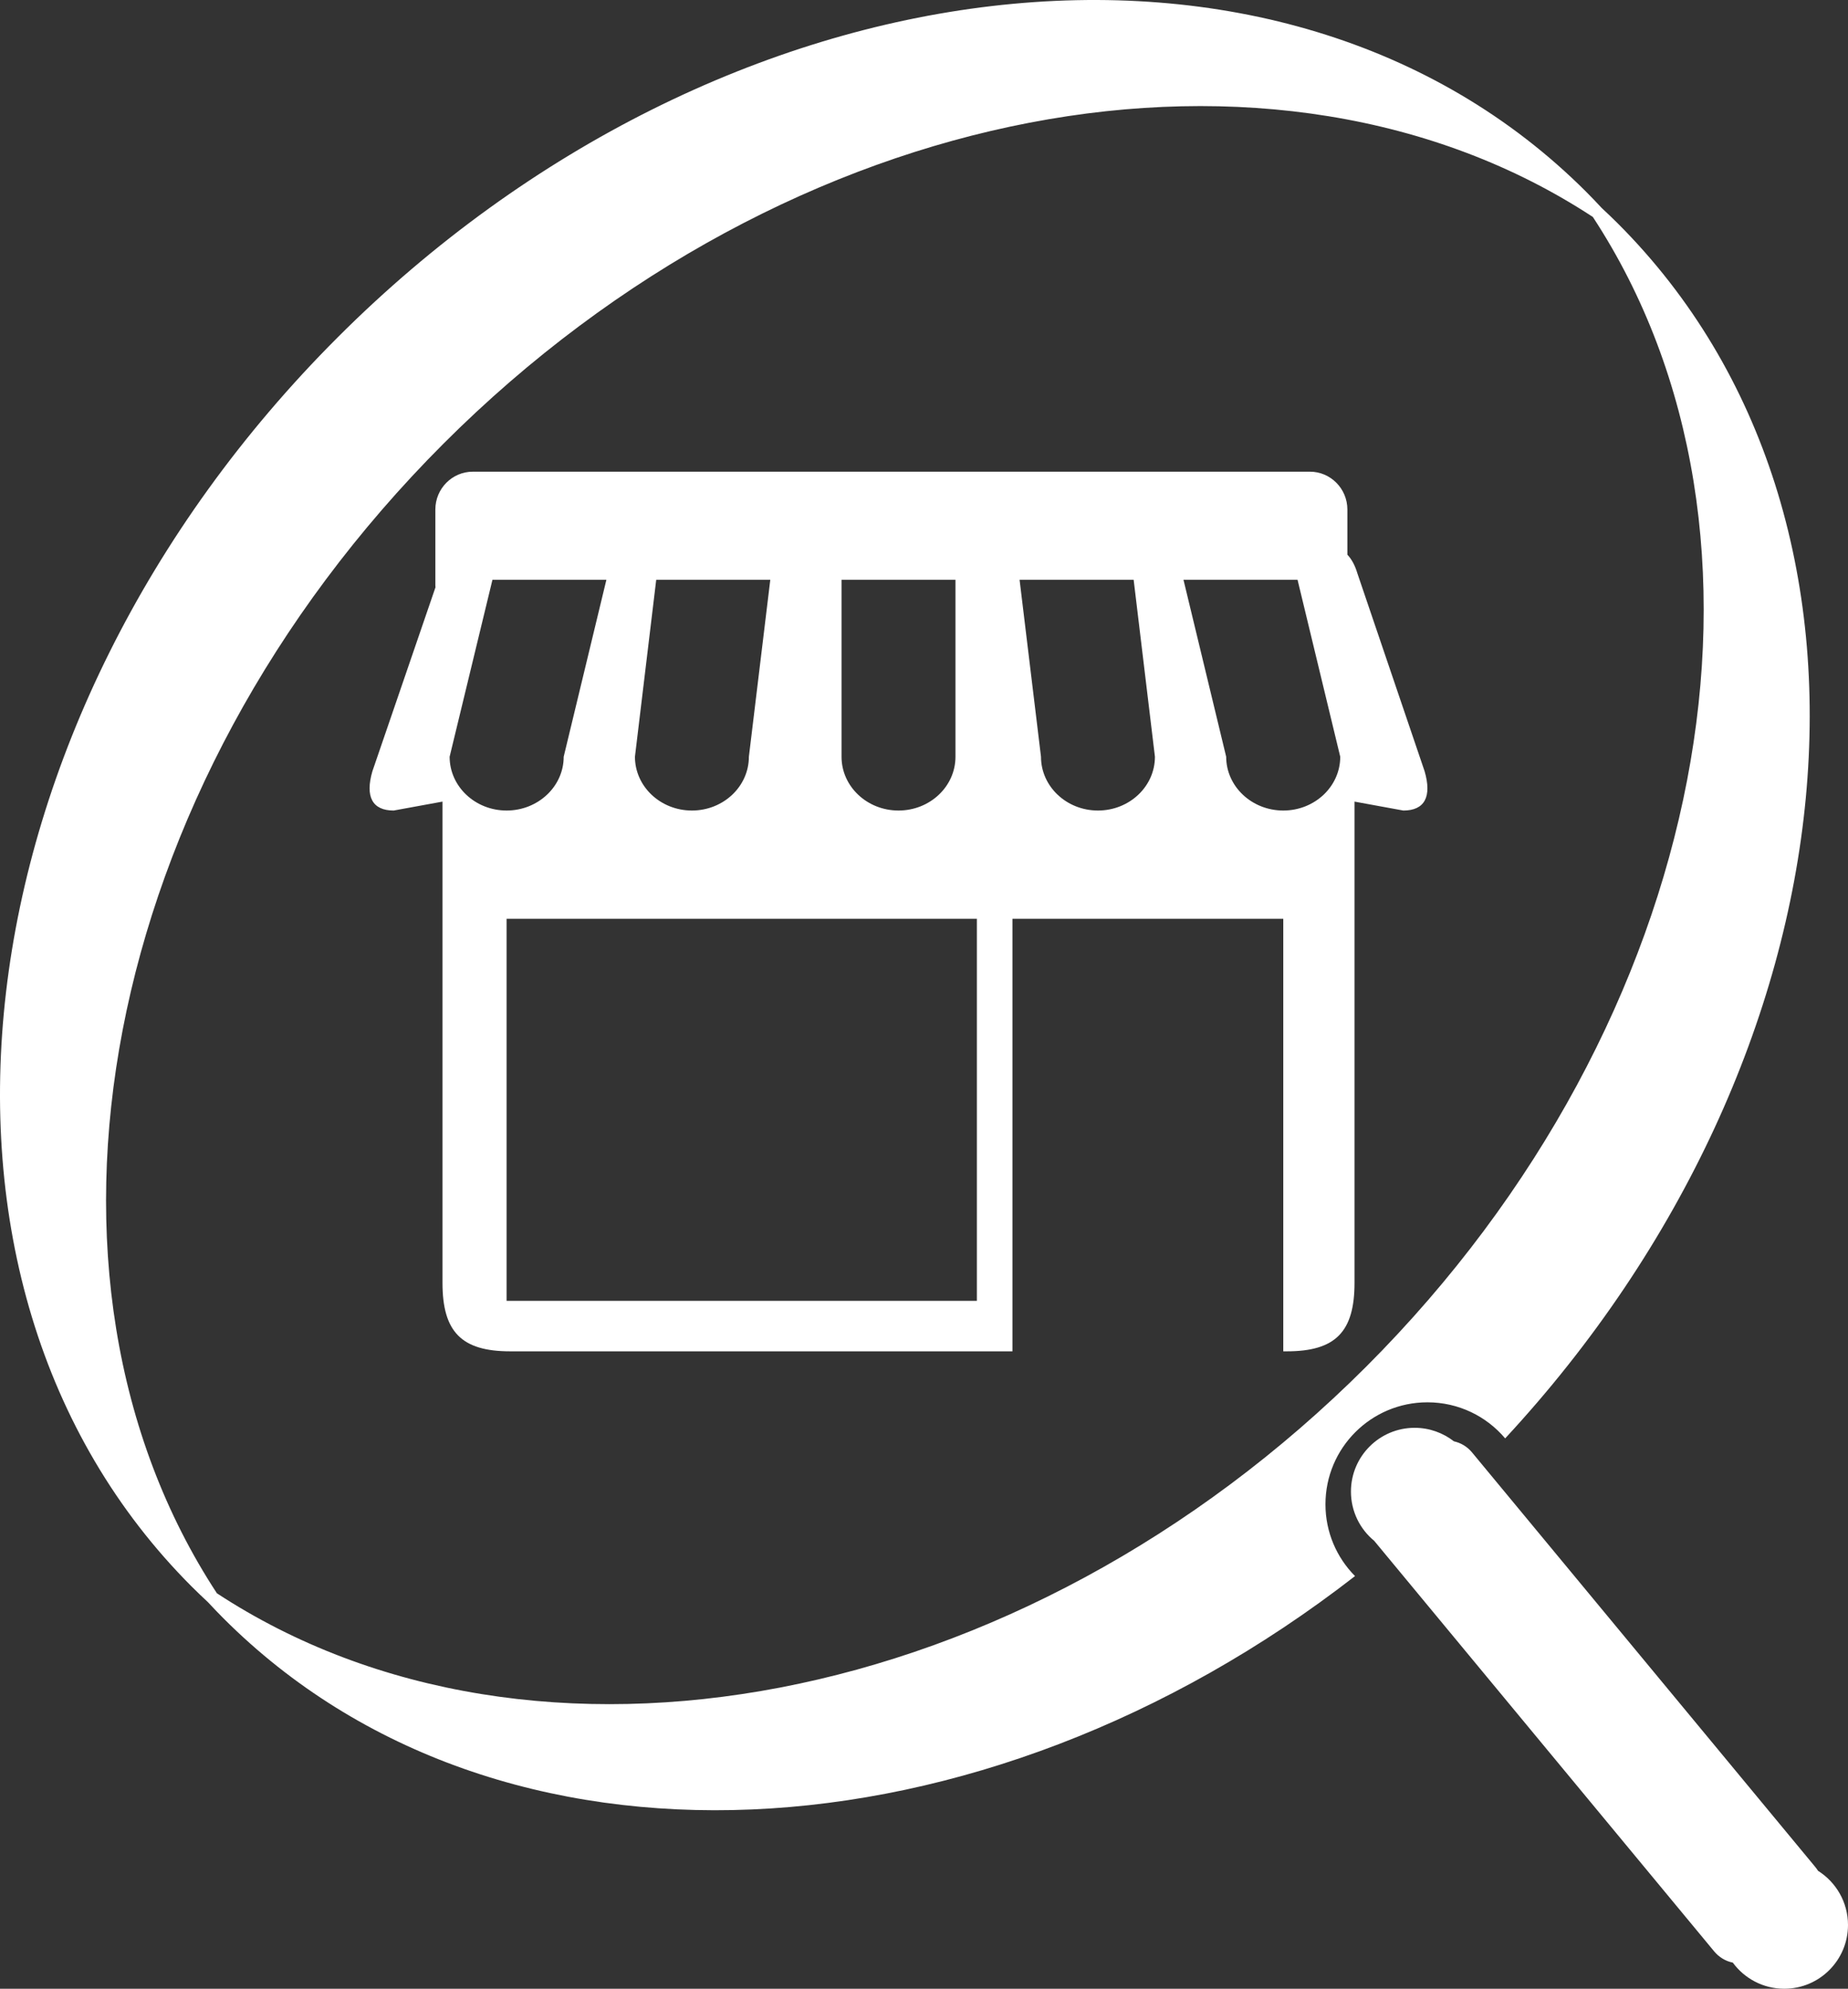 <?xml version="1.0" encoding="utf-8"?>
<!-- Generator: Adobe Illustrator 13.0.0, SVG Export Plug-In . SVG Version: 6.00 Build 14948)  -->
<!DOCTYPE svg PUBLIC "-//W3C//DTD SVG 1.1//EN" "http://www.w3.org/Graphics/SVG/1.1/DTD/svg11.dtd">
<svg version="1.1" id="Layer_1" xmlns="http://www.w3.org/2000/svg" xmlns:xlink="http://www.w3.org/1999/xlink" x="0px" y="0px"
	 width="144.999px" height="155.999px" viewBox="0 0 144.999 155.999" enable-background="new 0 0 144.999 155.999"
	 xml:space="preserve">
<rect x="0" y="0" width="144.999" height="155.999" fill="#333333" stroke="none"/>
<path fill-rule="evenodd" clip-rule="evenodd" fill="#fff" d="M34.719,62.879v37.75c0,3.85,1.5,5.37,5.31,5.37h39.41v-33.93
	h21.25v33.93h0.28c3.81,0,5.31-1.52,5.31-5.37v-37.75l3.83,0.7c1.68,0,2.25-1.09,1.67-3.08l-5.27-15.51
	c-0.18-0.61-0.44-1.11-0.79-1.48v-3.54c0-1.64-1.32-2.97-2.94-2.97h-65.68c-1.62,0-2.94,1.33-2.94,2.97v5.94l0.01,0.16l-4.95,14.43
	c-0.58,1.99-0.01,3.08,1.67,3.08L34.719,62.879z M39.749,72.069h36.9v29.97h-36.9V72.069z M66.029,45.479h8.94v13.88
	c0,2.33-2,4.22-4.47,4.22s-4.47-1.89-4.47-4.22V45.479z M79.999,45.479h8.95l1.67,13.88c0,2.33-2,4.22-4.47,4.22
	c-2.47,0-4.47-1.89-4.47-4.22L79.999,45.479z M92.859,45.479h8.95l3.35,13.88c0,2.33-2,4.22-4.47,4.22c-2.47,0-4.48-1.89-4.48-4.22
	L92.859,45.479z M60.439,45.479l-1.68,13.88c0,2.33-2,4.22-4.47,4.22c-2.47,0-4.47-1.89-4.47-4.22l1.67-13.88H60.439z
	 M47.579,45.479l-3.35,13.88c0,2.33-2.01,4.22-4.48,4.22s-4.47-1.89-4.47-4.22l3.36-13.88H47.579z"/>
<path fill-rule="evenodd" clip-rule="evenodd" fill="#fff" d="M15.049,124.459c0.41,0.41,0.84,0.82,1.27,1.22
	c0.4,0.43,0.81,0.86,1.22,1.27c21.57,21.57,59.4,19.5,88.78-3.32c-1.43-1.44-2.32-3.43-2.32-5.63c0-4.42,3.58-8,8-8
	c2.45,0,4.64,1.1,6.1,2.83c27.9-30.08,32.05-72.09,8.85-95.29c-0.41-0.41-0.84-0.82-1.27-1.22c-0.4-0.43-0.81-0.86-1.22-1.27
	c-23.9-23.9-67.77-18.78-97.98,11.43S-8.851,100.559,15.049,124.459z M17.019,124.979c-16.26-24.8-9.38-63.01,17.78-90.18
	c27.17-27.16,65.38-34.04,90.18-17.78c16.26,24.8,9.38,63.01-17.78,90.18C80.029,134.359,41.819,141.239,17.019,124.979z
	 M107.819,120.859l26.68,32.21c0.39,0.47,0.91,0.77,1.46,0.88c0.91,1.24,2.38,2.05,4.04,2.05c2.76,0,5-2.24,5-5
	c0-1.79-0.94-3.36-2.35-4.25c-0.07-0.11-0.16-0.23-0.25-0.34l-26.9-32.48c-0.38-0.46-0.88-0.75-1.42-0.87
	c-0.85-0.66-1.92-1.06-3.08-1.06c-2.76,0-5,2.24-5,5C105.999,118.559,106.709,119.949,107.819,120.859z"/>
</svg>
